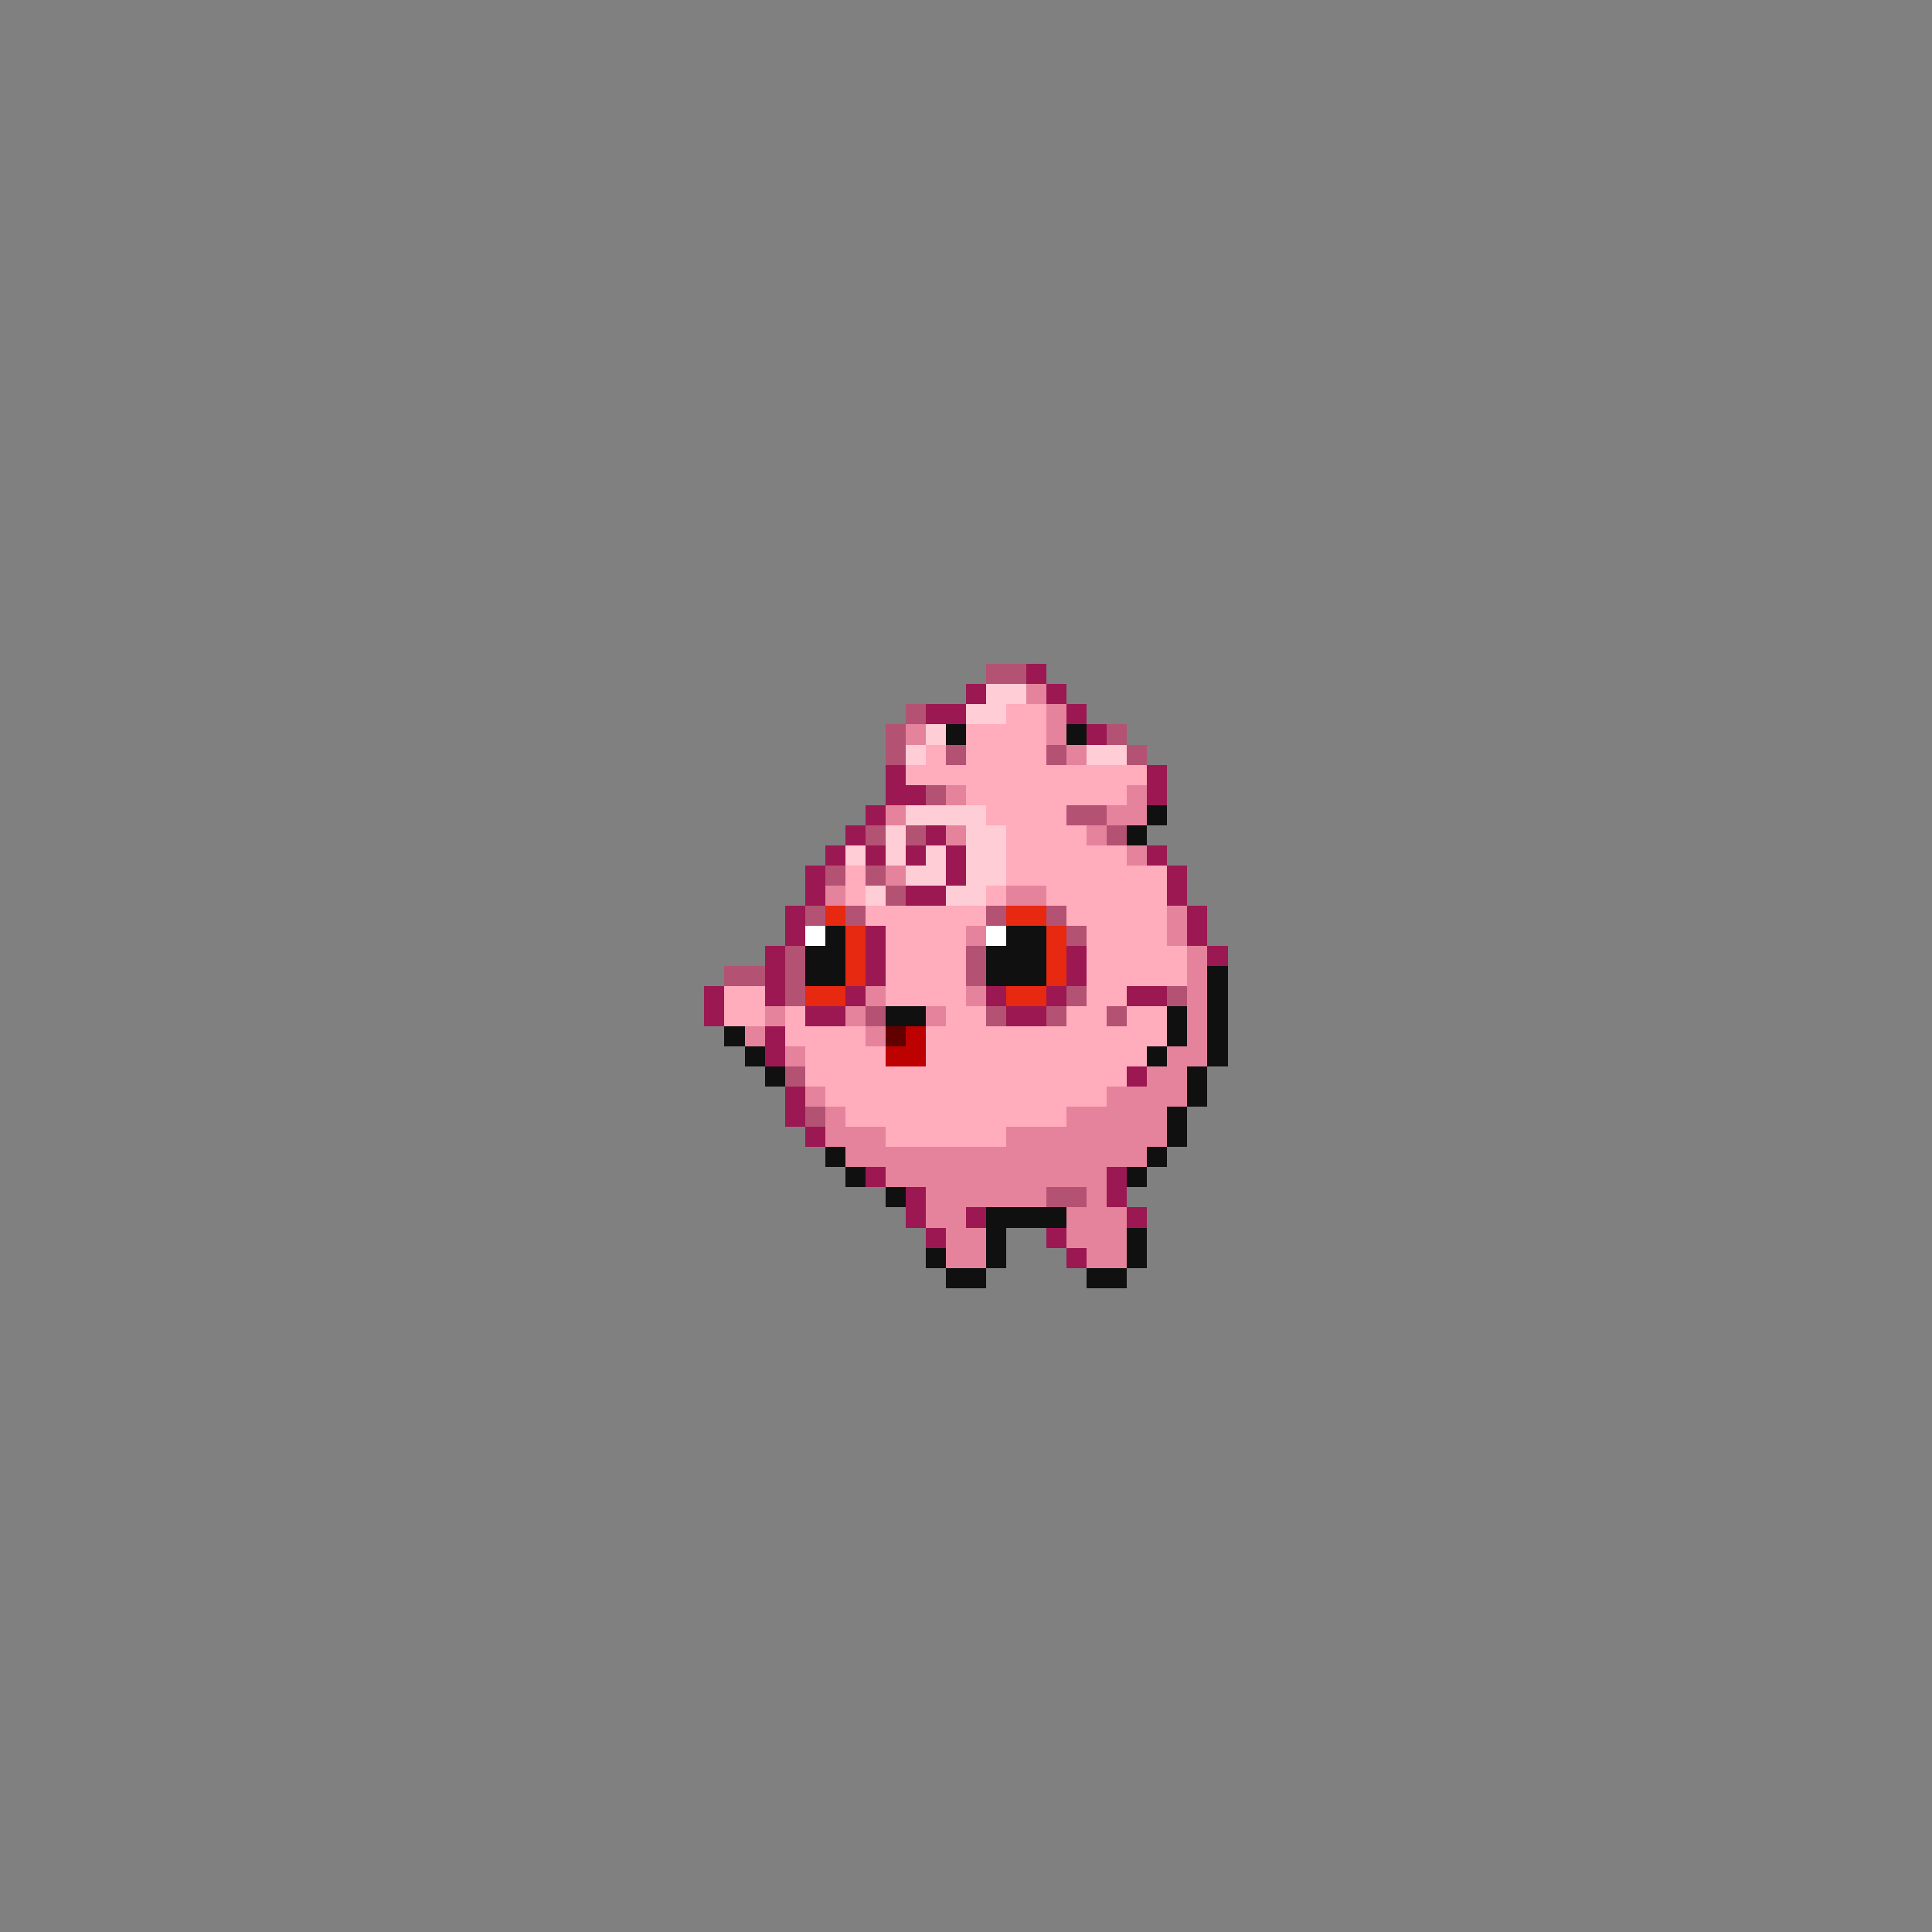 <svg xmlns="http://www.w3.org/2000/svg" viewBox="0 -0.5 96 96" shape-rendering="crispEdges">
<rect x="0" y="-0.5" width="96" height="96" fill="#808080" stroke="none"/>
<path stroke="#b45273" d="M49 33h2M45 35h1M44 36h1M55 36h1M44 37h1M47 37h1M52 37h1M56 37h1M46 39h1M53 40h2M43 41h1M45 41h1M55 41h1M41 43h1M43 43h1M44 44h1M40 45h1M42 45h1M49 45h1M52 45h1M53 46h1M39 47h1M48 47h1M36 48h2M39 48h1M48 48h1M39 49h1M53 49h1M58 49h1M43 50h1M49 50h1M52 50h1M55 50h1M39 53h1M40 55h1M52 59h2" />
<path stroke="#9c1852" d="M51 33h1M48 34h1M52 34h1M46 35h2M53 35h1M54 36h1M44 38h1M57 38h1M44 39h2M57 39h1M43 40h1M42 41h1M46 41h1M41 42h1M43 42h1M45 42h1M47 42h1M57 42h1M40 43h1M47 43h1M58 43h1M40 44h1M45 44h2M58 44h1M39 45h1M59 45h1M39 46h1M43 46h1M59 46h1M38 47h1M43 47h1M53 47h1M60 47h1M38 48h1M43 48h1M53 48h1M35 49h1M38 49h1M42 49h1M49 49h1M52 49h1M56 49h2M35 50h1M40 50h2M50 50h2M38 51h1M38 52h1M56 53h1M39 54h1M39 55h1M40 56h1M43 58h1M55 58h1M45 59h1M55 59h1M45 60h1M48 60h1M56 60h1M46 61h1M52 61h1M53 62h1" />
<path stroke="#ffcdd5" d="M49 34h2M48 35h2M46 36h1M45 37h1M54 37h2M45 40h4M44 41h1M48 41h2M42 42h1M44 42h1M46 42h1M48 42h2M45 43h2M48 43h2M43 44h1M47 44h2" />
<path stroke="#e6839c" d="M51 34h1M52 35h1M45 36h1M52 36h1M53 37h1M47 39h1M56 39h1M44 40h1M55 40h2M47 41h1M54 41h1M56 42h1M44 43h1M41 44h1M50 44h2M58 45h1M48 46h1M58 46h1M59 47h1M59 48h1M43 49h1M48 49h1M59 49h1M38 50h1M42 50h1M46 50h1M59 50h1M37 51h1M43 51h1M59 51h1M39 52h1M58 52h2M57 53h2M40 54h1M55 54h4M41 55h1M53 55h5M41 56h3M50 56h8M42 57h15M44 58h11M46 59h6M54 59h1M46 60h2M53 60h3M47 61h2M53 61h3M47 62h2M54 62h2" />
<path stroke="#ffacbd" d="M50 35h2M48 36h4M46 37h1M48 37h4M45 38h12M48 39h8M49 40h4M50 41h4M50 42h6M42 43h1M50 43h8M42 44h1M49 44h1M52 44h6M43 45h6M53 45h5M44 46h4M54 46h4M44 47h4M54 47h5M44 48h4M54 48h5M36 49h2M44 49h4M54 49h2M36 50h2M39 50h1M47 50h2M53 50h2M56 50h2M39 51h4M46 51h12M40 52h4M46 52h11M40 53h16M41 54h14M42 55h11M44 56h6" />
<path stroke="#101010" d="M47 36h1M53 36h1M57 40h1M56 41h1M41 46h1M50 46h2M40 47h2M49 47h3M40 48h2M49 48h3M60 48h1M60 49h1M44 50h2M58 50h1M60 50h1M36 51h1M58 51h1M60 51h1M37 52h1M57 52h1M60 52h1M38 53h1M59 53h1M59 54h1M58 55h1M58 56h1M41 57h1M57 57h1M42 58h1M56 58h1M44 59h1M49 60h4M49 61h1M56 61h1M46 62h1M49 62h1M56 62h1M47 63h2M54 63h2" />
<path stroke="#e62910" d="M41 45h1M50 45h2M42 46h1M52 46h1M42 47h1M52 47h1M42 48h1M52 48h1M40 49h2M50 49h2" />
<path stroke="#ffffff" d="M40 46h1M49 46h1" />
<path stroke="#620000" d="M44 51h1" />
<path stroke="#bd0000" d="M45 51h1M44 52h2" />
</svg>